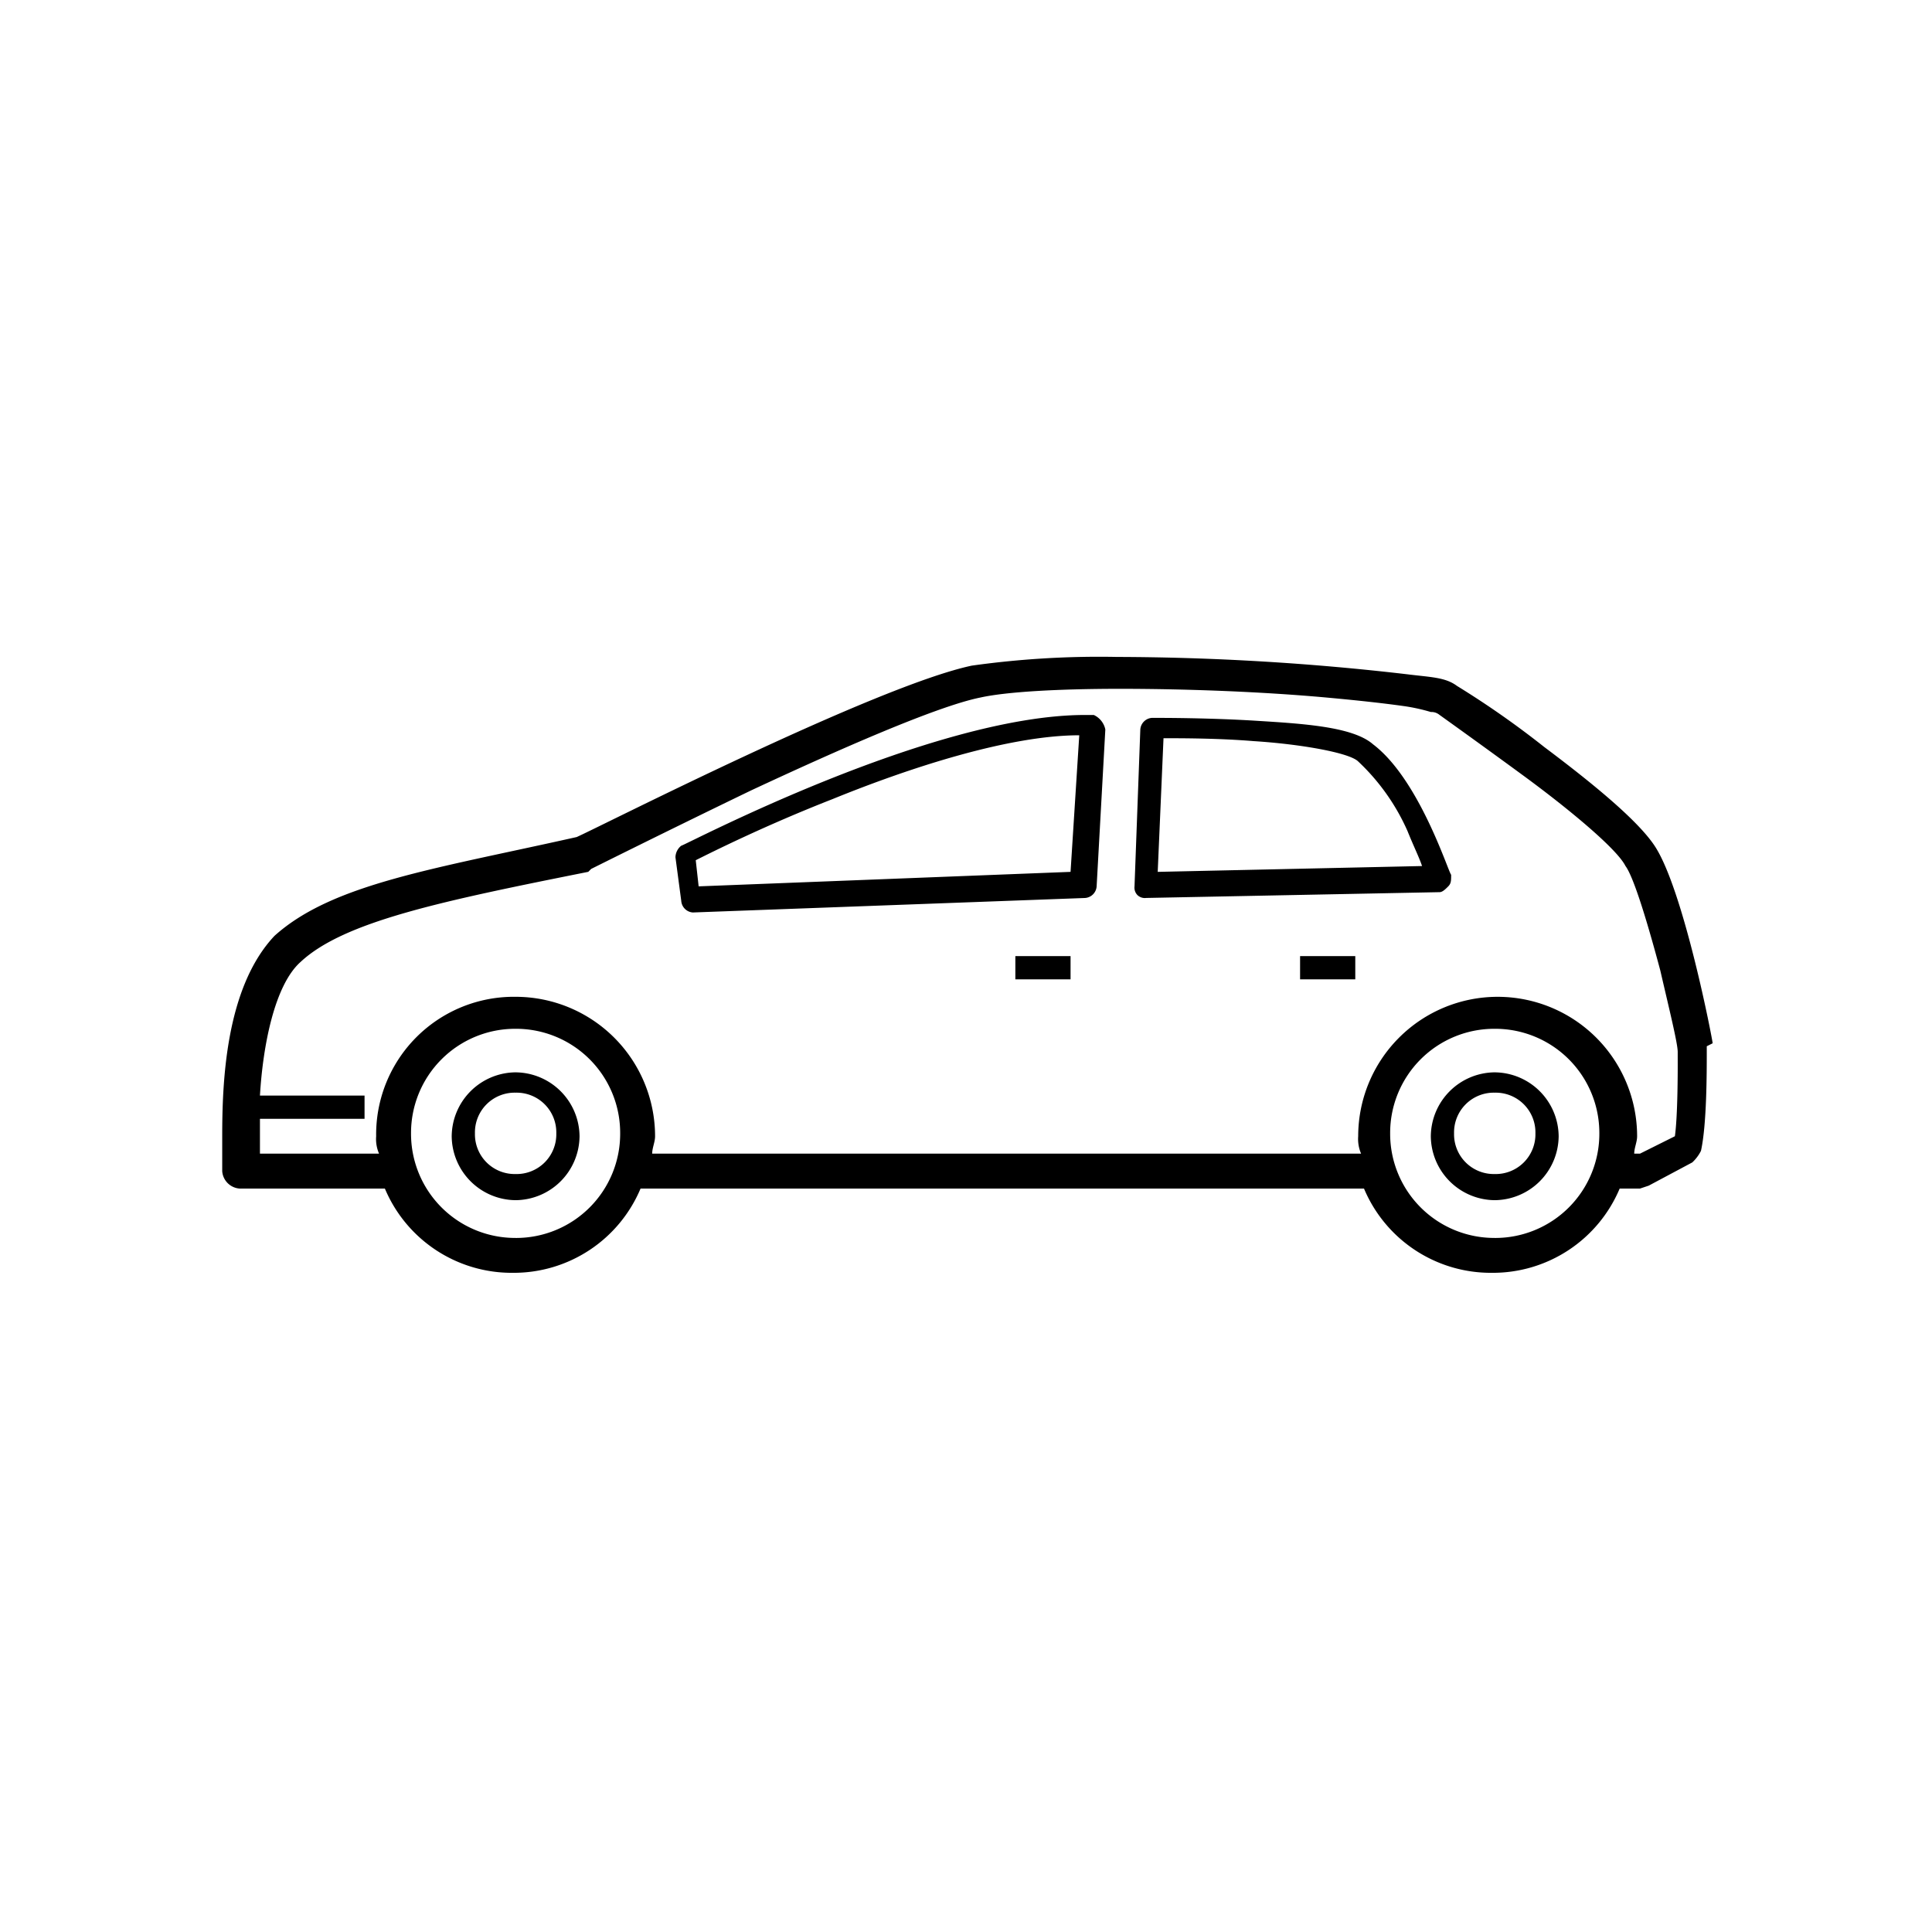 <svg xmlns="http://www.w3.org/2000/svg" xmlns:xlink="http://www.w3.org/1999/xlink" width="200" height="200" viewBox="0 0 200 200">
  <defs>
    <clipPath id="clip-path">
      <rect id="Rectangle_2" data-name="Rectangle 2" width="200" height="200" transform="translate(1719 -102)" fill="#fff"/>
    </clipPath>
  </defs>
  <g id="car" transform="translate(-1719 102)">
    <g id="Mask_Group_2" data-name="Mask Group 2" clip-path="url(#clip-path)">
        <g id="noun_Hatchback_car_Small_1628354" data-name="noun_Hatchback car Small_1628354"
           transform="translate(1964.7 -444.3)">
            <path id="Path_32" data-name="Path 32"
                  d="M-68.407,450.3c0-.3-3.008-15.941-6.015-20.452-1.8-2.707-6.617-6.617-11.429-10.226a92.631,92.631,0,0,0-9.023-6.316c-1.2-.9-2.707-.9-5.113-1.2a264.446,264.446,0,0,0-30.077-1.8,94.972,94.972,0,0,0-15.038.9c-9.925,2.105-38.2,16.542-40.9,17.745-14.737,3.308-25.264,4.812-31.28,10.226-5.113,5.414-5.414,15.339-5.414,20.753v3.609a1.941,1.941,0,0,0,1.8,1.8h15.038a14.24,14.24,0,0,0,13.234,8.722,14.24,14.24,0,0,0,13.234-8.722H-104.5a14.24,14.24,0,0,0,13.234,8.722,14.24,14.24,0,0,0,13.234-8.722h2.105l.9-.3,4.511-2.406a4.152,4.152,0,0,0,.9-1.2c.6-2.707.6-8.121.6-10.226v-.6Zm-123.915,20.151a10.783,10.783,0,0,1-10.828-10.828A10.783,10.783,0,0,1-192.323,448.8,10.783,10.783,0,0,1-181.5,459.625,10.783,10.783,0,0,1-192.323,470.453Zm101.358,0a10.783,10.783,0,0,1-10.828-10.828A10.783,10.783,0,0,1-90.965,448.8a10.783,10.783,0,0,1,10.828,10.828A10.783,10.783,0,0,1-90.965,470.453Zm18.647-10.527-3.609,1.8h-.6c0-.6.3-1.2.3-1.8A14.44,14.44,0,0,0-90.664,445.49,14.44,14.44,0,0,0-105.1,459.926a3.815,3.815,0,0,0,.3,1.8h-73.387c0-.6.3-1.2.3-1.8a14.44,14.44,0,0,0-14.437-14.437,14.252,14.252,0,0,0-14.437,14.437,3.815,3.815,0,0,0,.3,1.8H-218.79v-3.609h10.828v-2.406H-218.79c.3-5.113,1.5-11.429,4.211-13.835,4.511-4.211,14.737-6.316,29.776-9.324l.3-.3s7.82-3.91,16.542-8.121c9.023-4.211,19.249-8.722,23.76-9.625,2.707-.6,8.121-.9,14.437-.9,6.918,0,14.737.3,21.354.9q4.963.451,8.121.9a19.172,19.172,0,0,1,2.707.6,1.317,1.317,0,0,1,.9.3s4.211,3.008,8.722,6.316,9.624,7.519,10.527,9.324c.9,1.2,2.406,6.316,3.609,10.828.9,3.91,1.8,7.519,1.8,8.421v.6C-72.017,453.009-72.017,457.821-72.317,459.926Zm-68.274-16.241h5.715v-2.406h-5.715Zm29.475,0h5.714v-2.406h-5.714Zm7.519-24.362c-2.105-1.8-7.218-2.105-12.031-2.406s-9.625-.3-10.527-.3h-.3a1.294,1.294,0,0,0-1.2,1.2l-.6,16.241a1.1,1.1,0,0,0,.3.9,1.1,1.1,0,0,0,.9.3h0l30.377-.6c.3,0,.6-.3.9-.6s.3-.6.3-1.2C-95.777,432.557-98.785,422.932-103.6,419.323Zm-22.257,13.234.6-13.835c1.8,0,5.715,0,9.324.3,4.812.3,9.925,1.2,10.828,2.105a22.146,22.146,0,0,1,5.113,7.218c.6,1.5,1.2,2.707,1.5,3.609Zm-6.617-16.241h-.9c-15.941,0-41.506,13.534-41.806,13.534a1.563,1.563,0,0,0-.6,1.2l.6,4.511a1.294,1.294,0,0,0,1.2,1.2h0l40.6-1.5a1.294,1.294,0,0,0,1.2-1.2l.9-16.241A2.118,2.118,0,0,0-132.47,416.315Zm-2.406,16.241-38.5,1.5-.3-2.707c1.8-.9,7.218-3.609,14.136-6.316,8.121-3.308,18.347-6.617,25.565-6.617Zm43.912,20.753a6.675,6.675,0,0,0-6.617,6.617,6.675,6.675,0,0,0,6.617,6.617,6.676,6.676,0,0,0,6.617-6.617A6.676,6.676,0,0,0-90.965,453.309Zm0,10.527a4.112,4.112,0,0,1-4.211-4.211,4.112,4.112,0,0,1,4.211-4.211,4.112,4.112,0,0,1,4.211,4.211A4.112,4.112,0,0,1-90.965,463.836Zm-101.358-10.527a6.675,6.675,0,0,0-6.617,6.617,6.675,6.675,0,0,0,6.617,6.617,6.675,6.675,0,0,0,6.617-6.617A6.675,6.675,0,0,0-192.323,453.309Zm0,10.527a4.112,4.112,0,0,1-4.211-4.211,4.112,4.112,0,0,1,4.211-4.211,4.112,4.112,0,0,1,4.211,4.211A4.112,4.112,0,0,1-192.323,463.836Z"
                  transform="translate(0 0)"/>
        </g>
    </g>
  </g>
</svg>
